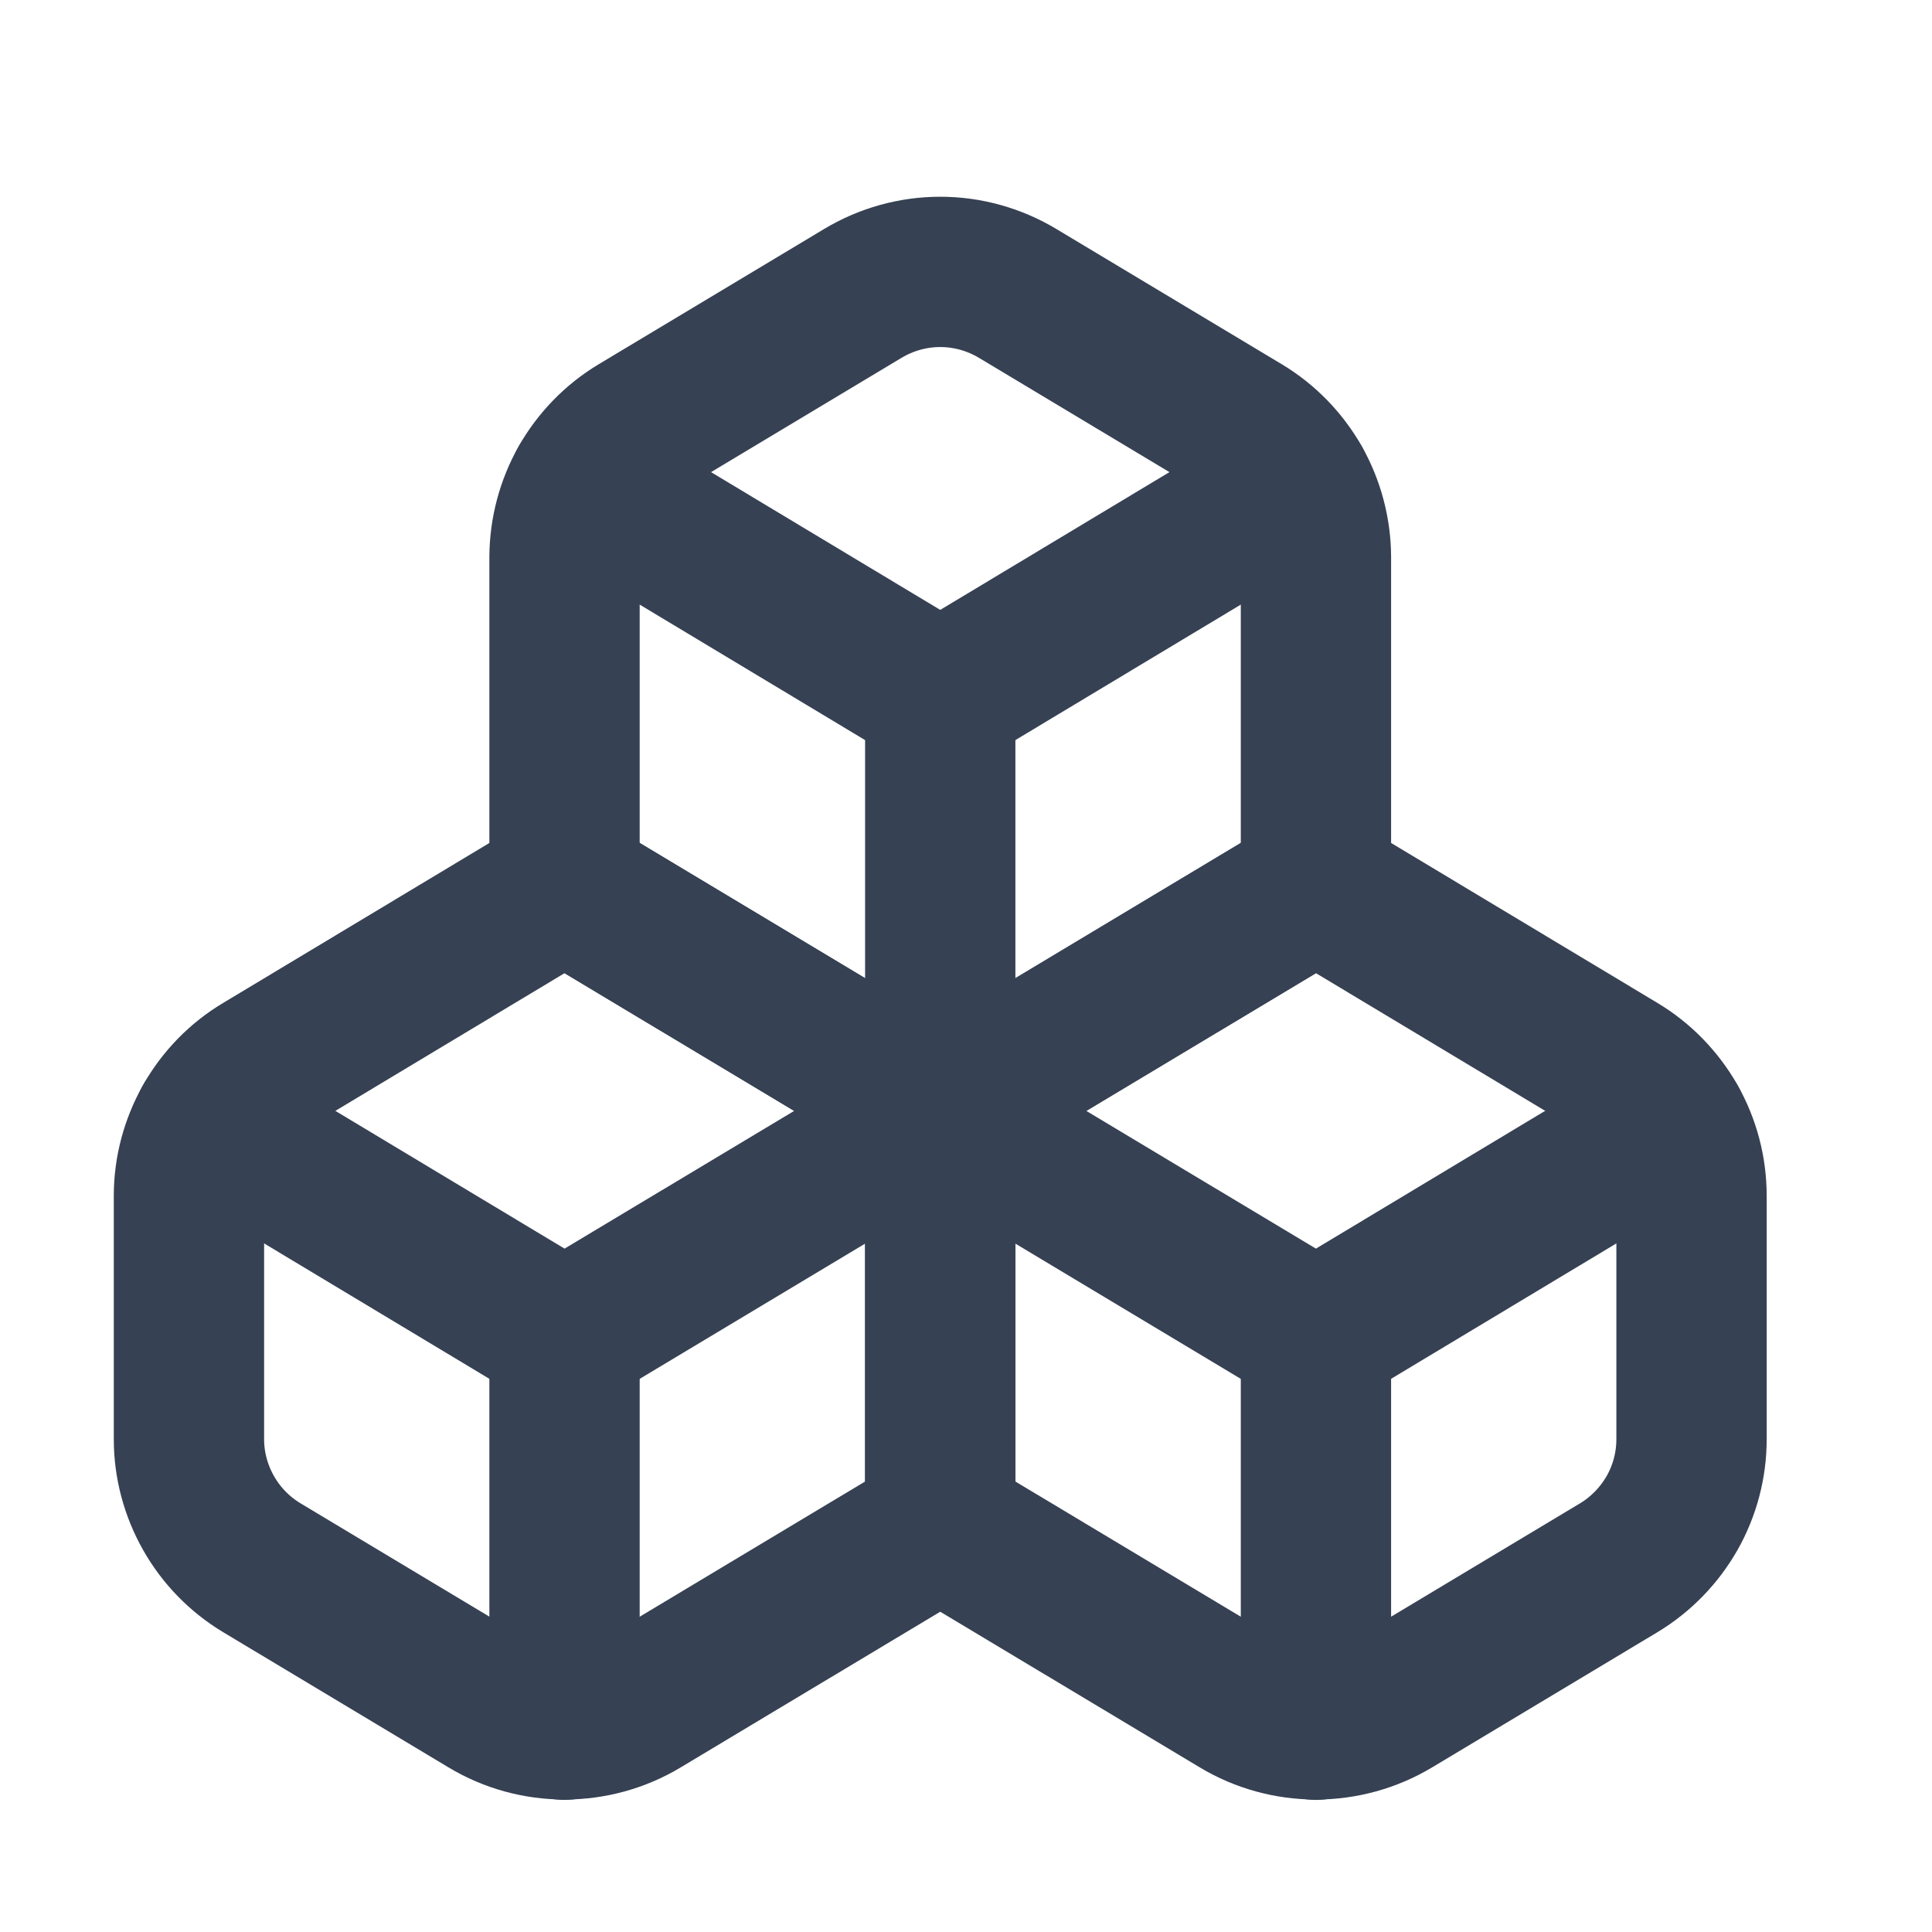 <svg width="15" height="15" viewBox="0 0 15 15" fill="none" xmlns="http://www.w3.org/2000/svg">
<path d="M2.033 8.287C1.86 8.39 1.718 8.536 1.619 8.711C1.52 8.886 1.467 9.083 1.467 9.284V11.174C1.467 11.375 1.52 11.572 1.619 11.747C1.718 11.922 1.86 12.068 2.033 12.172L3.783 13.222C3.964 13.331 4.172 13.388 4.383 13.388C4.595 13.388 4.803 13.331 4.984 13.222L7.3 11.833V8.625L4.383 6.875L2.033 8.287Z" stroke="#364153" stroke-width="1.167" stroke-linecap="round" stroke-linejoin="round"/>
<path d="M4.383 10.375L1.618 8.713" stroke="#364153" stroke-width="1.167" stroke-linecap="round" stroke-linejoin="round"/>
<path d="M4.383 10.375L7.3 8.625" stroke="#364153" stroke-width="1.167" stroke-linecap="round" stroke-linejoin="round"/>
<path d="M4.383 10.375V13.391" stroke="#364153" stroke-width="1.167" stroke-linecap="round" stroke-linejoin="round"/>
<path d="M7.3 8.625V11.833L9.616 13.222C9.797 13.331 10.005 13.388 10.217 13.388C10.428 13.388 10.636 13.331 10.818 13.222L12.568 12.172C12.74 12.068 12.882 11.922 12.982 11.747C13.081 11.572 13.133 11.375 13.133 11.174V9.284C13.133 9.083 13.081 8.886 12.982 8.711C12.882 8.536 12.74 8.39 12.568 8.287L10.217 6.875L7.3 8.625Z" stroke="#364153" stroke-width="1.167" stroke-linecap="round" stroke-linejoin="round"/>
<path d="M10.217 10.375L7.3 8.625" stroke="#364153" stroke-width="1.167" stroke-linecap="round" stroke-linejoin="round"/>
<path d="M10.217 10.375L12.982 8.713" stroke="#364153" stroke-width="1.167" stroke-linecap="round" stroke-linejoin="round"/>
<path d="M10.217 10.375V13.391" stroke="#364153" stroke-width="1.167" stroke-linecap="round" stroke-linejoin="round"/>
<path d="M4.949 3.328C4.777 3.431 4.634 3.578 4.535 3.752C4.436 3.927 4.384 4.125 4.383 4.325V6.875L7.3 8.625L10.217 6.875V4.325C10.216 4.125 10.164 3.927 10.065 3.752C9.966 3.578 9.823 3.431 9.651 3.328L7.901 2.278C7.719 2.169 7.512 2.111 7.3 2.111C7.088 2.111 6.881 2.169 6.699 2.278L4.949 3.328Z" stroke="#364153" stroke-width="1.167" stroke-linecap="round" stroke-linejoin="round"/>
<path d="M7.3 5.416L4.535 3.754" stroke="#364153" stroke-width="1.167" stroke-linecap="round" stroke-linejoin="round"/>
<path d="M7.3 5.416L10.065 3.754" stroke="#364153" stroke-width="1.167" stroke-linecap="round" stroke-linejoin="round"/>
<path d="M7.3 8.624V5.416" stroke="#364153" stroke-width="1.167" stroke-linecap="round" stroke-linejoin="round"/>
</svg>
